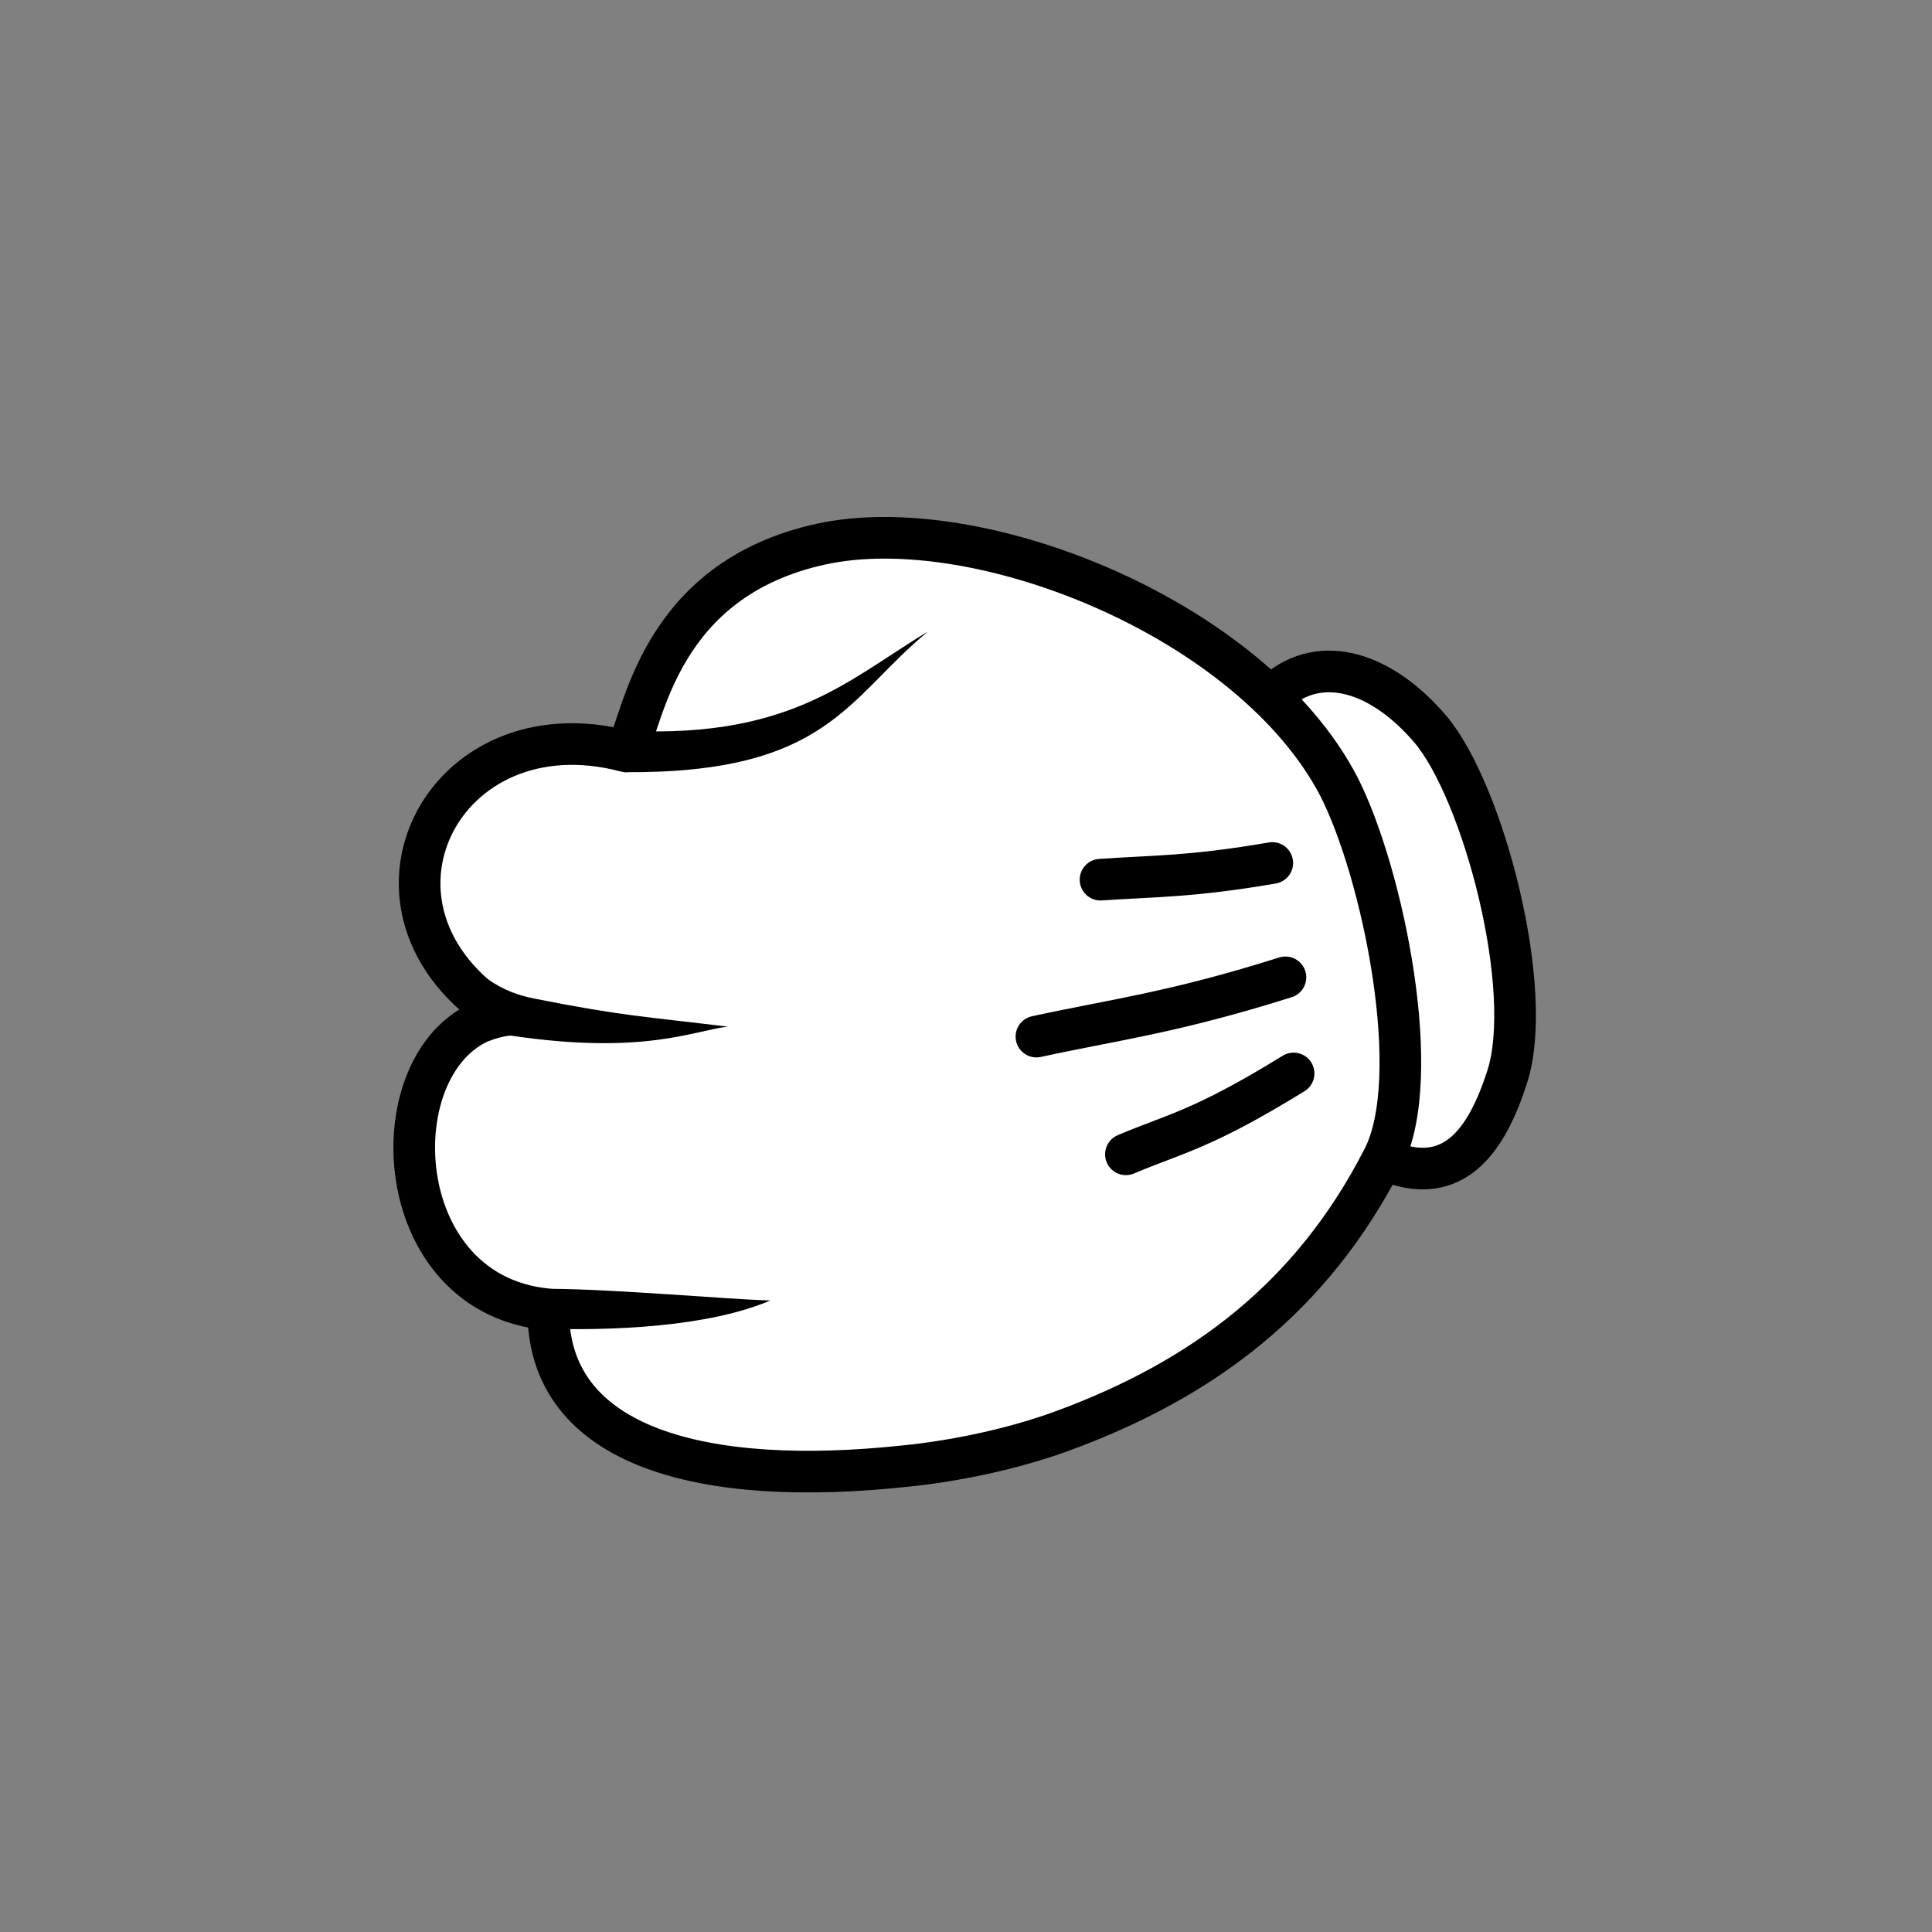 <?xml version="1.0" encoding="UTF-8"?>
<svg width="232px" height="232px" viewBox="0 0 232 232" version="1.1" xmlns="http://www.w3.org/2000/svg" xmlns:xlink="http://www.w3.org/1999/xlink">
    <rect x="0" y="0" width="232" height="232" fill="#808080" stroke="none"/>
    <!-- Generator: Sketch 49.1 (51147) - http://www.bohemiancoding.com/sketch -->
    <title>Slice</title>
    <desc>Created with Sketch.</desc>
    <defs></defs>
    <g id="Page-1" stroke="none" stroke-width="1" fill="none" fill-rule="evenodd">
        <g id="rock-paper-scissors" transform="translate(-282, 0)">
            <g id="g5439" transform="translate(161.176, 283.133) rotate(50.967) translate(-161.176, -283.133) translate(81.676, 190.633)" fill="#FFFFFF" fill-rule="nonzero" stroke="#000000" stroke-linecap="round" stroke-linejoin="round" stroke-width="5">
                <g id="g3915-6-1-6-3-8-9-4" transform="translate(0.095, 0.005)">
                    <path d="M1.719,115.231 C-3.266,125.101 13.804,131.223 32.517,134.68 C39.783,136.022 54.07,160.472 71.057,166.315 C82.108,170.117 107.16,171.051 115.984,164.554 C131.094,153.429 138.735,139.087 142.188,121.357 C143.412,115.072 143.724,107.893 143.367,102.026 C142.195,82.758 159.311,35.958 157.995,31.02 C154.34,17.299 138.453,25.339 135.142,34.16 C133.538,38.432 118.084,68.394 117.993,62.659 C117.768,48.569 119.195,31.582 121.459,15.618 C124.846,-8.27 91.493,-2.248 88.55,20.152 C87.172,30.645 84.788,39.245 82.261,62.735 C78.388,50.085 71.881,31.914 69.697,19.352 C66.096,-1.363 36.388,11.054 41.323,36.289 C44.684,53.474 54.128,83.775 52.651,113.635 C41.048,103.961 16.752,85.458 1.718,115.228 L1.719,115.231 Z" id="path3112-2-8-6-8-2-9-8"></path>
                </g>
            </g>
            <g id="g32290" transform="translate(396.73, 119.036) scale(-1, 1) rotate(99.119) translate(-396.73, -119.036) translate(340.717, 51.328)">
                <path d="M84.292,115.597 C88.88,123.106 83.696,127.907 76.709,131.477 C66.823,136.525 42.364,134.062 33.991,129.015 C26.305,124.337 22.895,117.566 26.554,111.534" id="path32292" stroke="#000000" stroke-width="5" fill="#FFFFFF" fill-rule="nonzero" stroke-linecap="round" stroke-linejoin="round"></path>
                <path d="M0.436,60.322 C-0.619,79.65 17.539,109.934 39.047,117.074 C50.153,120.644 75.149,121.752 83.973,115.227 C99.088,104.148 106.721,89.744 110.18,72.017 C111.399,65.739 111.706,58.598 111.349,52.689 C110.088,28.542 102.463,10.578 85.982,13.382 C80.949,-6.406 50.397,-1.664 50.251,13.455 C34.659,-4.077 11.979,12.278 21.303,33.226 C17.849,35.947 1.538,40.256 0.436,60.322 Z" id="path32294" stroke="#000000" stroke-width="5" fill="#FFFFFF" fill-rule="nonzero" stroke-linecap="round" stroke-linejoin="round"></path>
                <path d="M52.812,14.169 C57.65,29.449 55.712,35.808 55.869,40.024 C53.075,30.325 52.625,27.794 48.891,17.712 C48.254,15.998 47.417,14.263 45.546,12.348 L53.077,11.238 C53.129,10.868 52.637,13.042 52.812,14.169 L52.812,14.169 Z" id="path32296" fill="#000000" fill-rule="nonzero"></path>
                <path d="M87.978,11.473 C89.838,20.694 91.081,32.241 89.148,39.873 C88.2,34.788 84.873,21.803 83.598,14.118 C83.583,14.12 83.614,14.132 87.978,11.473 L87.978,11.473 Z" id="path32298" fill="#000000" fill-rule="nonzero"></path>
                <path d="M72.192,106.24 C77.16,94.299 77.087,90.852 78.587,84.82" id="path32300" stroke="#000000" stroke-width="5" stroke-linecap="round" stroke-linejoin="round"></path>
                <path d="M60.642,107.102 C62.726,92.945 62.396,85.928 62.927,76.449" id="path32302" stroke="#000000" stroke-width="5" stroke-linecap="round" stroke-linejoin="round"></path>
                <path d="M46.831,107.718 C46.951,97.869 46.095,93.191 45.541,87.036" id="path32304" stroke="#000000" stroke-width="5" stroke-linecap="round" stroke-linejoin="round"></path>
                <path d="M18.497,32.032 C23.288,52.689 17.018,60.814 12.85,71.278 C19.184,60.445 27.795,56.752 23.734,32.611 L18.497,32.032 Z" id="path32306" fill="#000000" fill-rule="nonzero"></path>
            </g>
        </g>
    </g>
</svg>